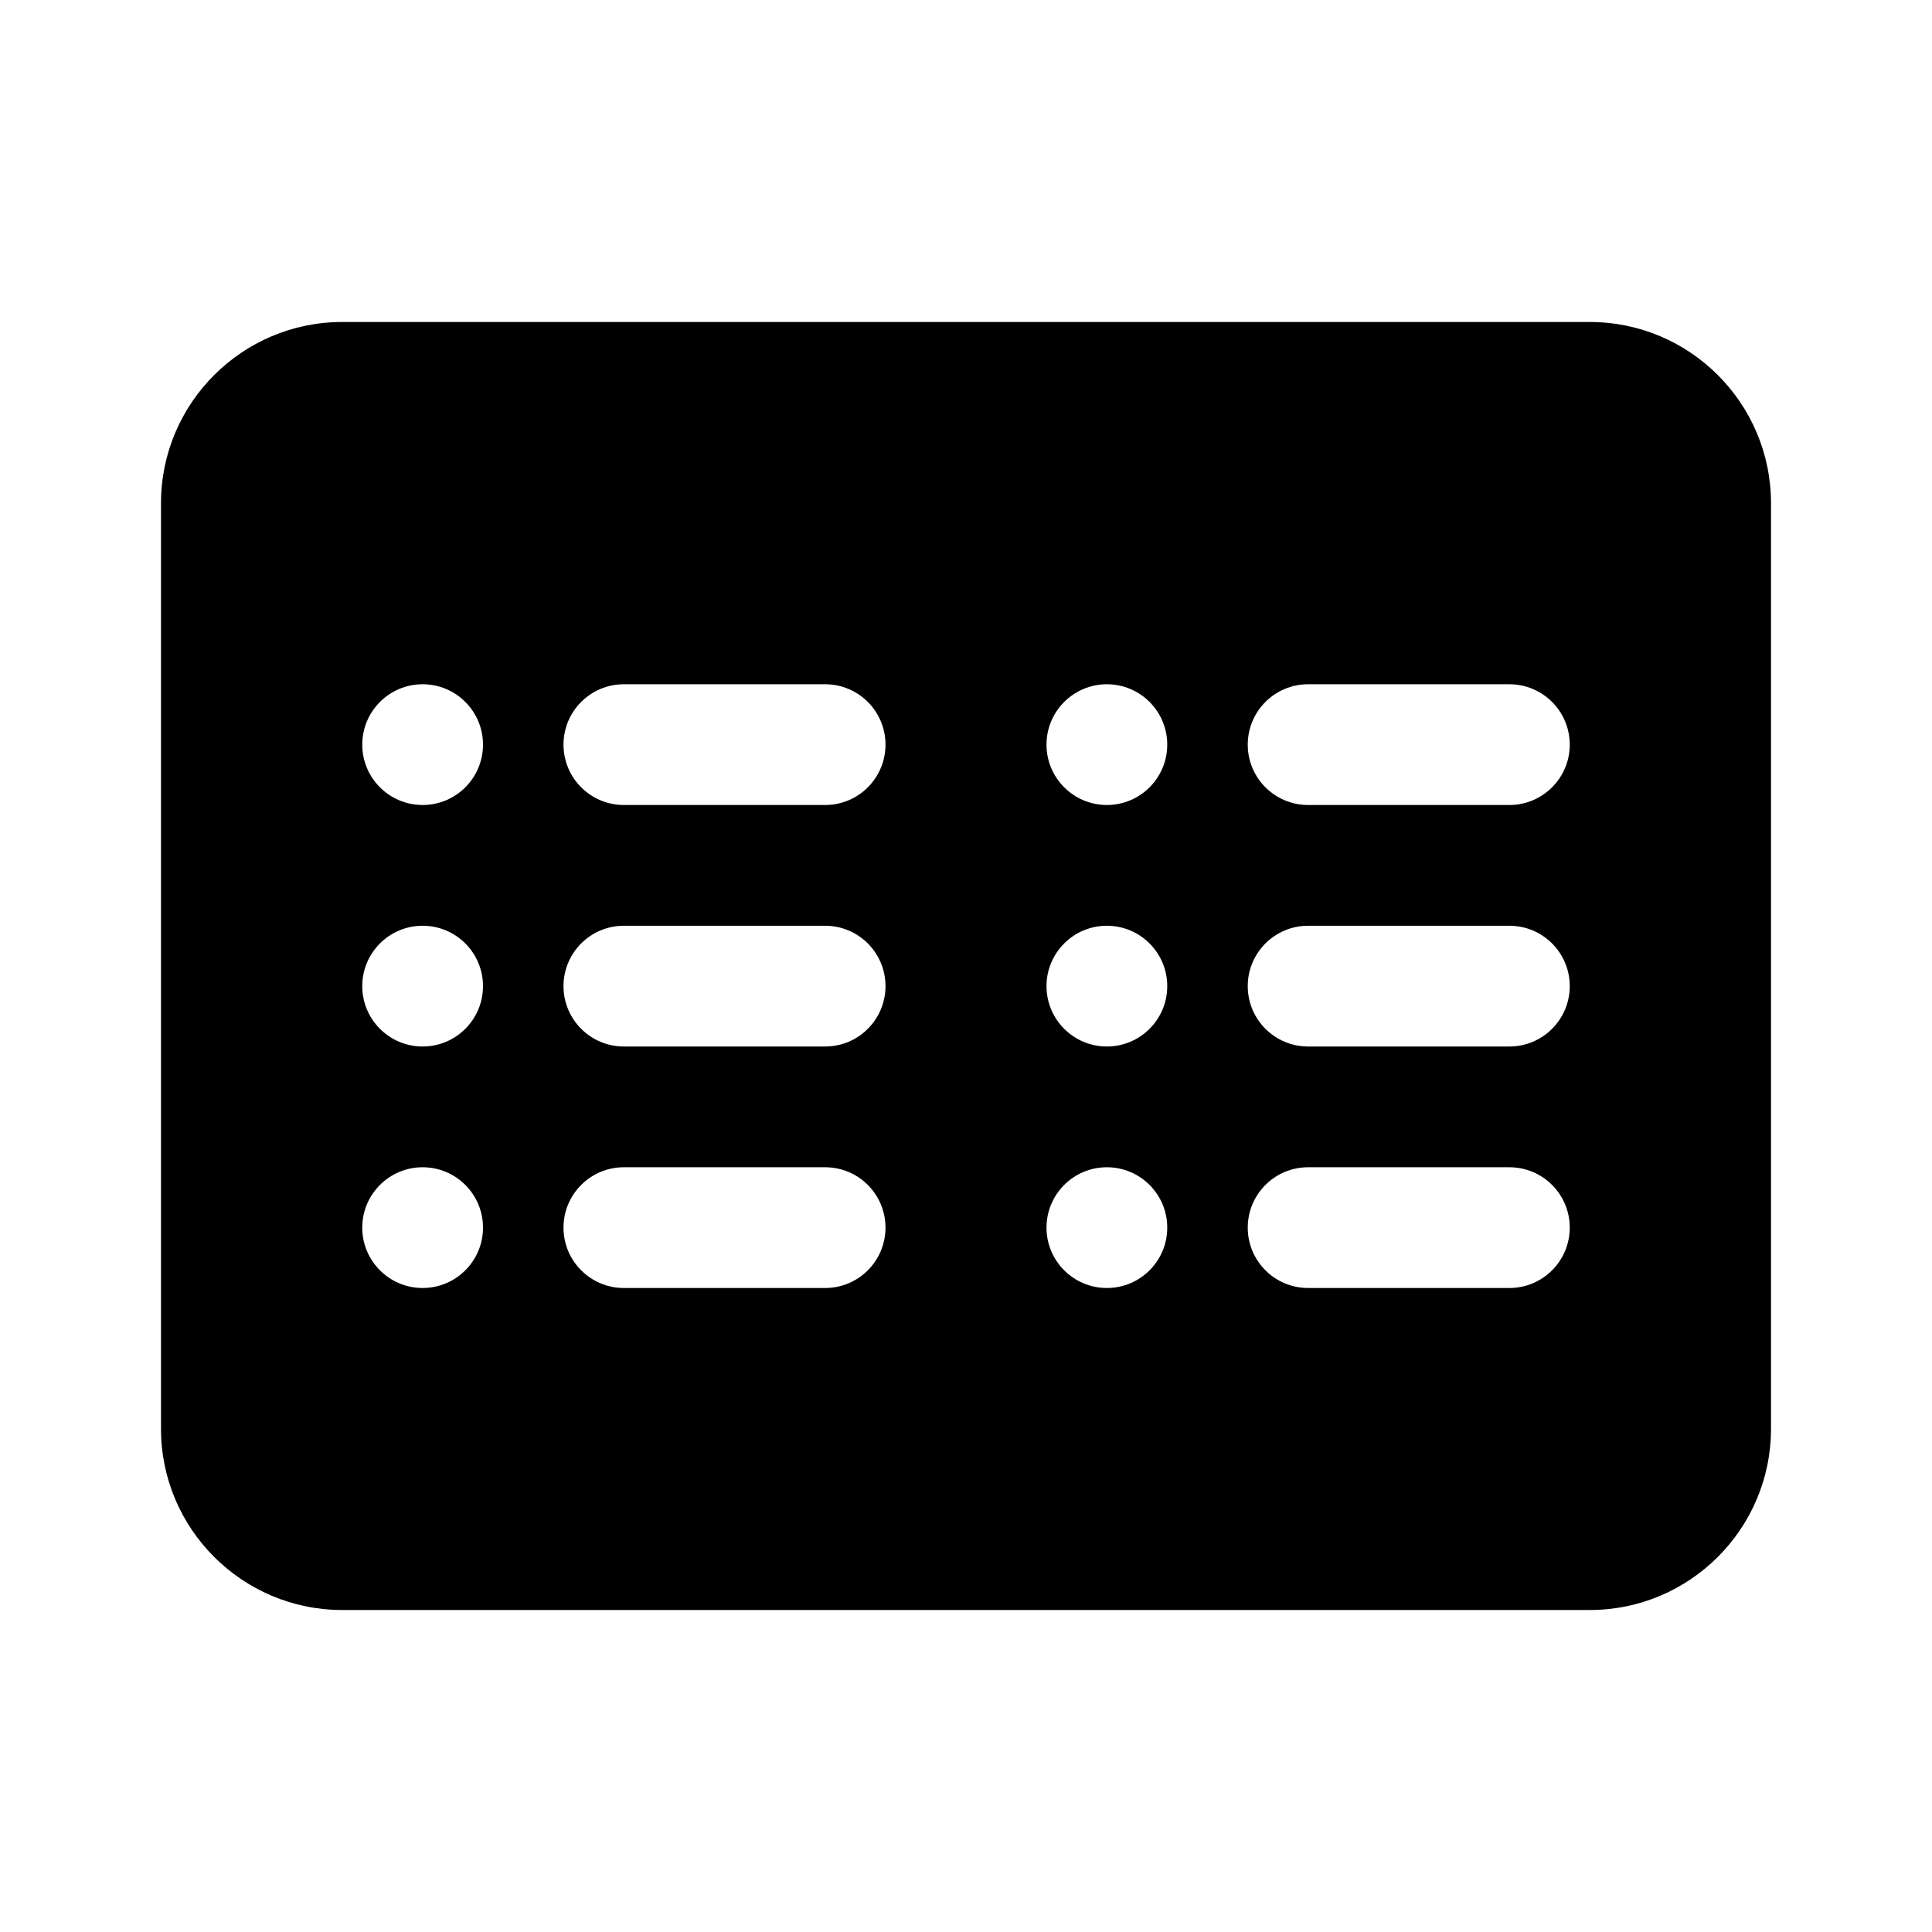 <svg xmlns:xlink="http://www.w3.org/1999/xlink" xmlns="http://www.w3.org/2000/svg" viewBox="0 0 48 48" width="172"  height="172" ><path d="M39.5,8h-31C6.019,8,4,10.019,4,12.5v23C4,37.981,6.019,40,8.5,40h31c2.481,0,4.5-2.019,4.5-4.5v-23	C44,10.019,41.981,8,39.5,8z M10.5,32C9.672,32,9,31.328,9,30.5S9.672,29,10.5,29s1.5,0.672,1.5,1.5S11.328,32,10.5,32z M10.5,26	C9.672,26,9,25.328,9,24.5S9.672,23,10.5,23s1.5,0.672,1.5,1.5S11.328,26,10.5,26z M10.5,20C9.672,20,9,19.328,9,18.5	S9.672,17,10.5,17s1.5,0.672,1.5,1.5S11.328,20,10.5,20z M20.5,32h-5c-0.829,0-1.5-0.672-1.5-1.5s0.671-1.5,1.5-1.5h5	c0.829,0,1.5,0.672,1.5,1.5S21.329,32,20.5,32z M20.5,26h-5c-0.829,0-1.5-0.672-1.5-1.5s0.671-1.5,1.5-1.5h5	c0.829,0,1.5,0.672,1.5,1.5S21.329,26,20.5,26z M20.5,20h-5c-0.829,0-1.5-0.672-1.5-1.5s0.671-1.5,1.5-1.5h5	c0.829,0,1.5,0.672,1.5,1.5S21.329,20,20.5,20z M27.5,32c-0.828,0-1.5-0.672-1.5-1.5s0.672-1.5,1.5-1.5s1.5,0.672,1.5,1.5	S28.328,32,27.5,32z M27.5,26c-0.828,0-1.5-0.672-1.5-1.5s0.672-1.5,1.5-1.5s1.5,0.672,1.5,1.5S28.328,26,27.5,26z M27.5,20	c-0.828,0-1.5-0.672-1.5-1.5s0.672-1.5,1.5-1.5s1.5,0.672,1.5,1.5S28.328,20,27.5,20z M37.5,32h-5c-0.829,0-1.5-0.672-1.5-1.5	s0.671-1.5,1.5-1.5h5c0.829,0,1.5,0.672,1.5,1.5S38.329,32,37.5,32z M37.5,26h-5c-0.829,0-1.5-0.672-1.5-1.5s0.671-1.5,1.5-1.5h5	c0.829,0,1.5,0.672,1.5,1.5S38.329,26,37.5,26z M37.5,20h-5c-0.829,0-1.5-0.672-1.5-1.5s0.671-1.5,1.5-1.5h5	c0.829,0,1.5,0.672,1.5,1.5S38.329,20,37.5,20z"></path></svg>